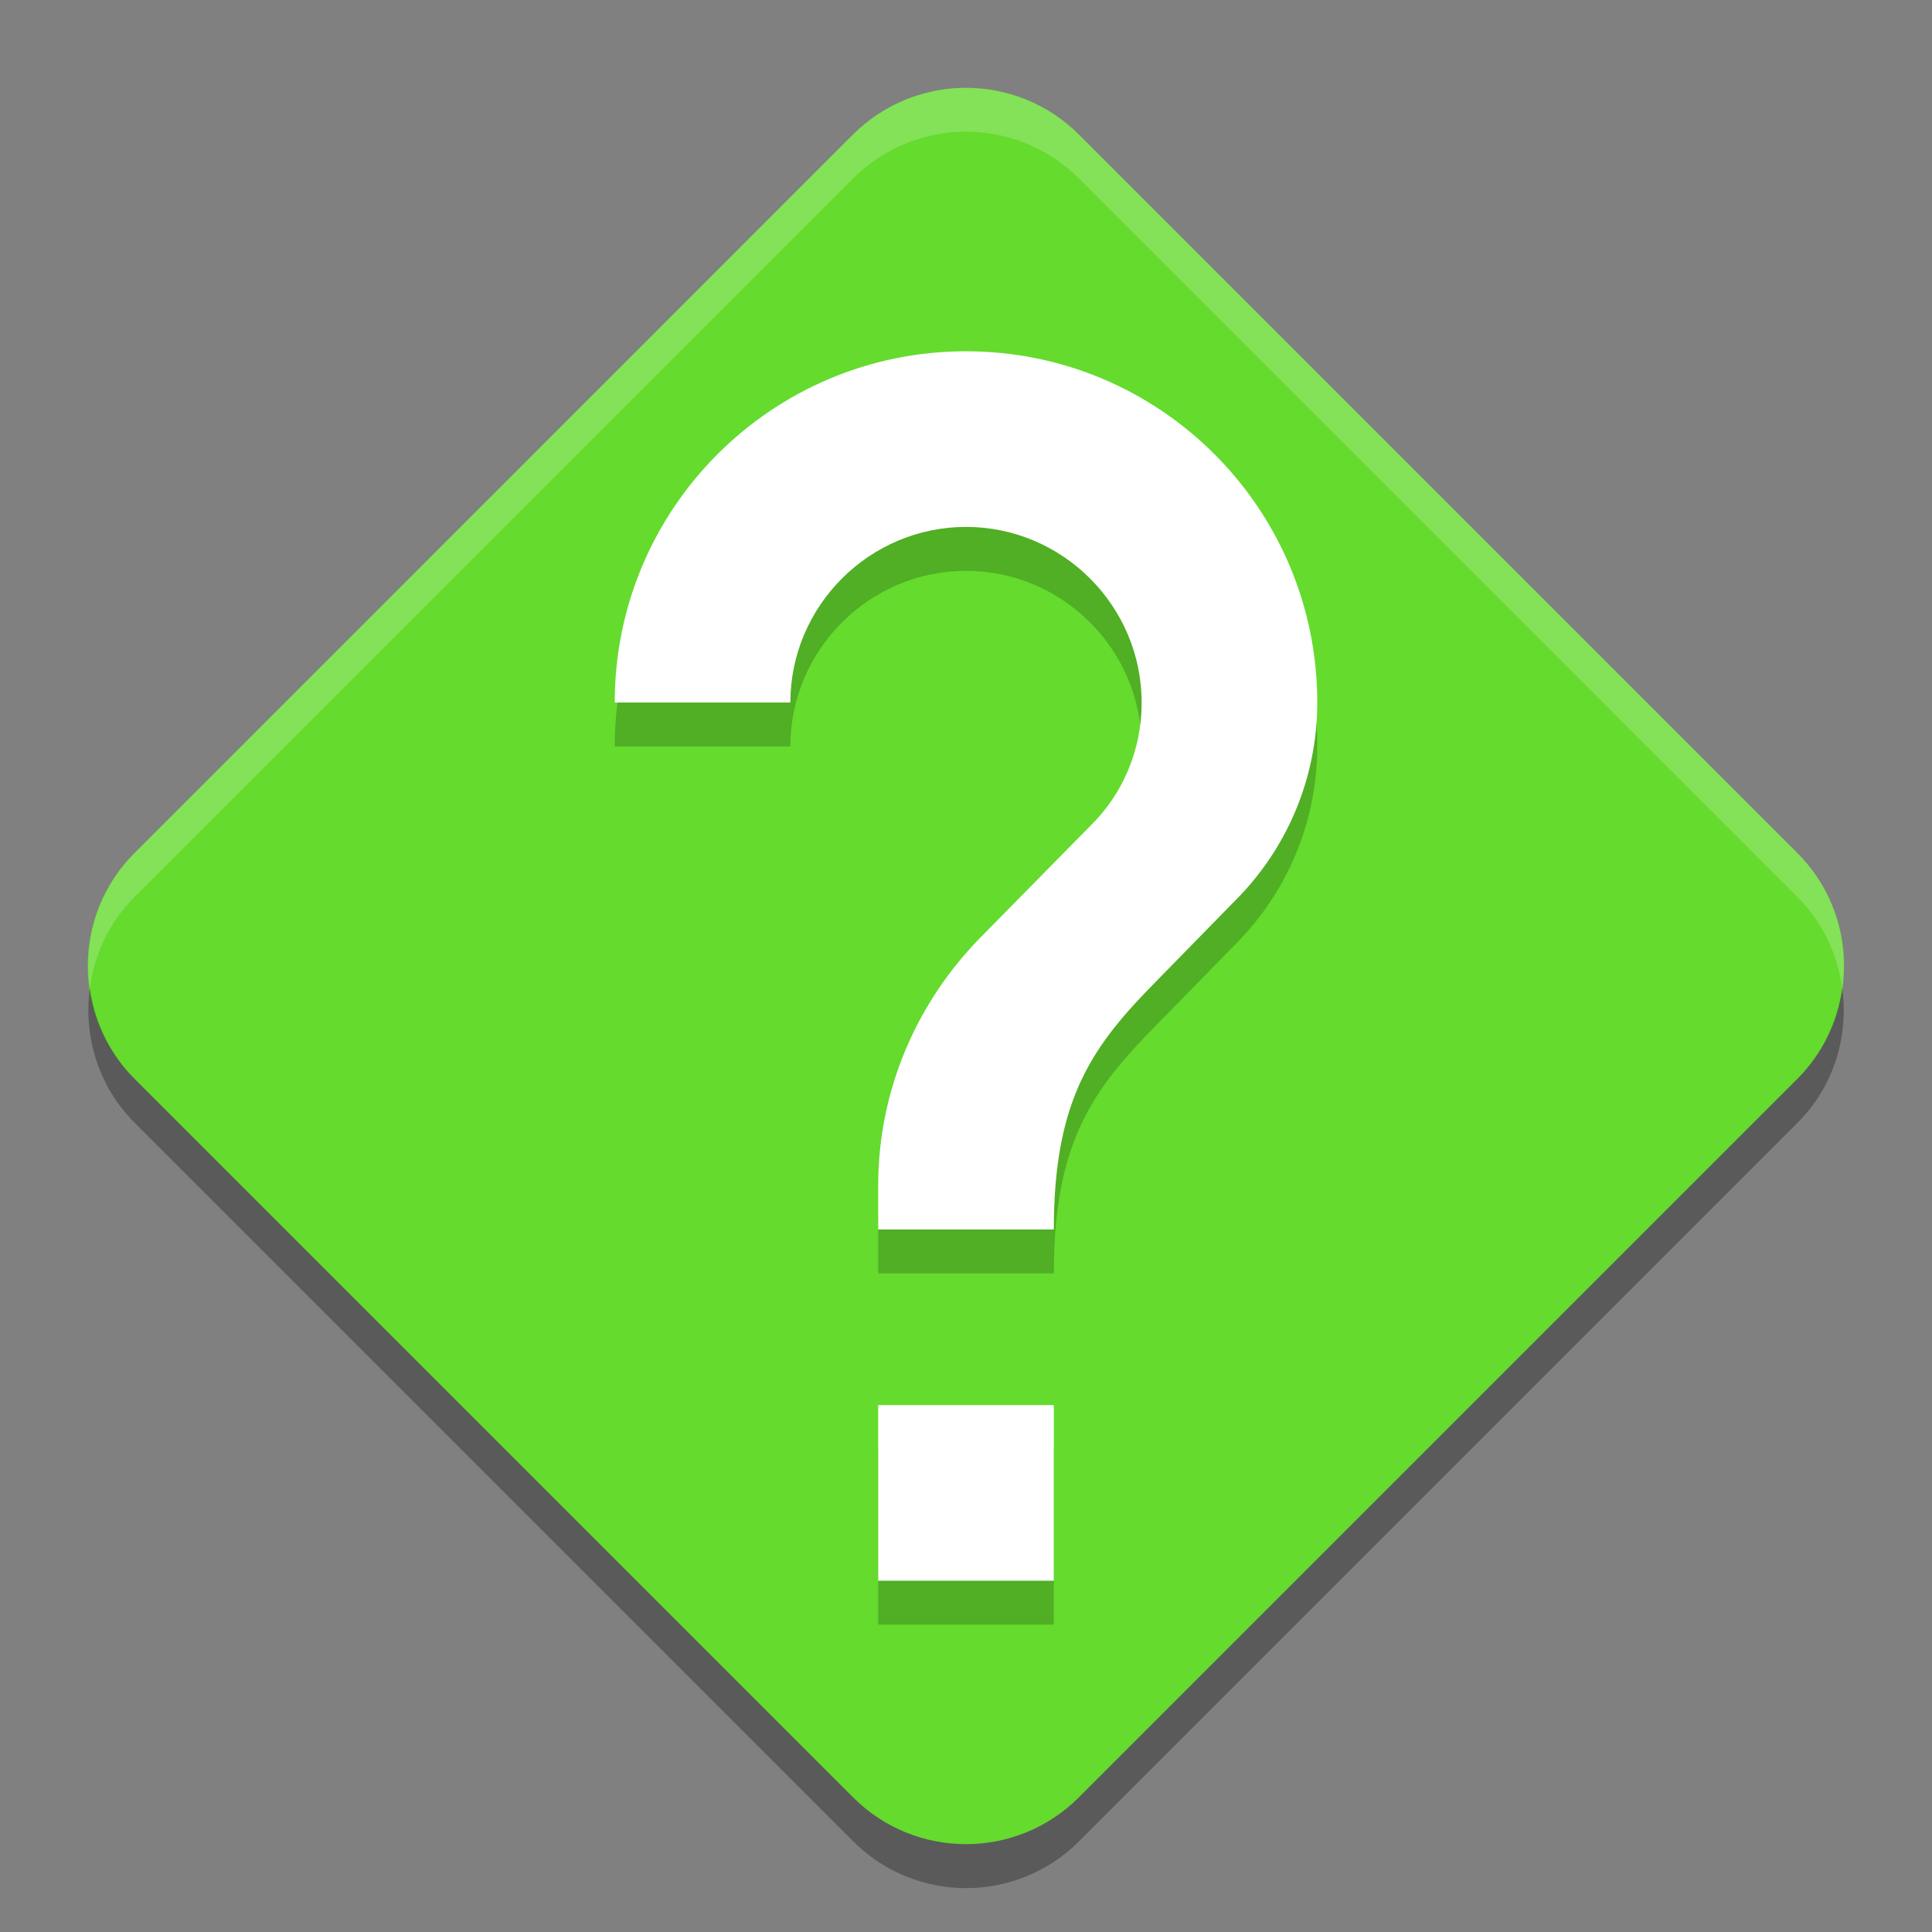 <svg height="22" width="22" xmlns="http://www.w3.org/2000/svg"><rect width="100%" height="100%" fill="#808080" stroke="none"/><path d="m10.973 1c-.473.007-.925.198-1.26.532l-8.181 8.181c-.711.71-.711 1.862 0 2.572l8.181 8.181c.71.711 1.862.711 2.572 0l8.181-8.181c.711-.71.711-1.862 0-2.572l-8.181-8.181c-.347-.348-.821-.54-1.312-.532z" fill="#64db2d" fill-rule="evenodd"/><path d="m12 18.5h-2v-2h2zm2.07-7.75-.9.92c-.72.73-1.17 1.33-1.17 2.83h-2v-.5c0-1.1.45-2.1 1.17-2.83l1.24-1.26c.37-.36.59-.86.59-1.41 0-1.1-.9-2-2-2s-2 .9-2 2h-2c0-2.21 1.79-4 4-4s4 1.79 4 4c0 .88-.36 1.68-.93 2.25z" opacity=".2"/><path d="m12 18h-2v-2h2zm2.07-7.75-.9.92c-.72.73-1.17 1.33-1.17 2.83h-2v-.5c0-1.1.45-2.1 1.17-2.83l1.24-1.26c.37-.36.59-.86.59-1.41 0-1.1-.9-2-2-2s-2 .9-2 2h-2c0-2.21 1.79-4 4-4s4 1.79 4 4c0 .88-.36 1.68-.93 2.25z" fill="#fff"/><path d="m3 3h16v16h-16z" fill="none"/><path d="m10.973 1c-.473.007-.925.198-1.26.532l-8.181 8.182c-.419.419-.585.991-.509 1.536.052-.379.218-.745.51-1.036l8.181-8.182c.335-.334.787-.525 1.26-.532.491-.007.965.185 1.312.532l8.181 8.182c.291.291.457.657.51 1.036.076-.545-.09-1.117-.51-1.536l-8.181-8.181c-.347-.347-.821-.539-1.312-.532z" fill="#fff" fill-rule="evenodd" opacity=".2"/><path d="m1.024 11.25c-.075.545.091 1.117.51 1.536l8.181 8.181c.71.711 1.862.711 2.572 0l8.181-8.181c.419-.419.585-.991.509-1.536-.052.379-.219.745-.51 1.036l-8.181 8.181c-.71.711-1.862.711-2.572 0l-8.181-8.181c-.291-.291-.457-.657-.51-1.036z" fill-rule="evenodd" opacity=".3"/></svg>